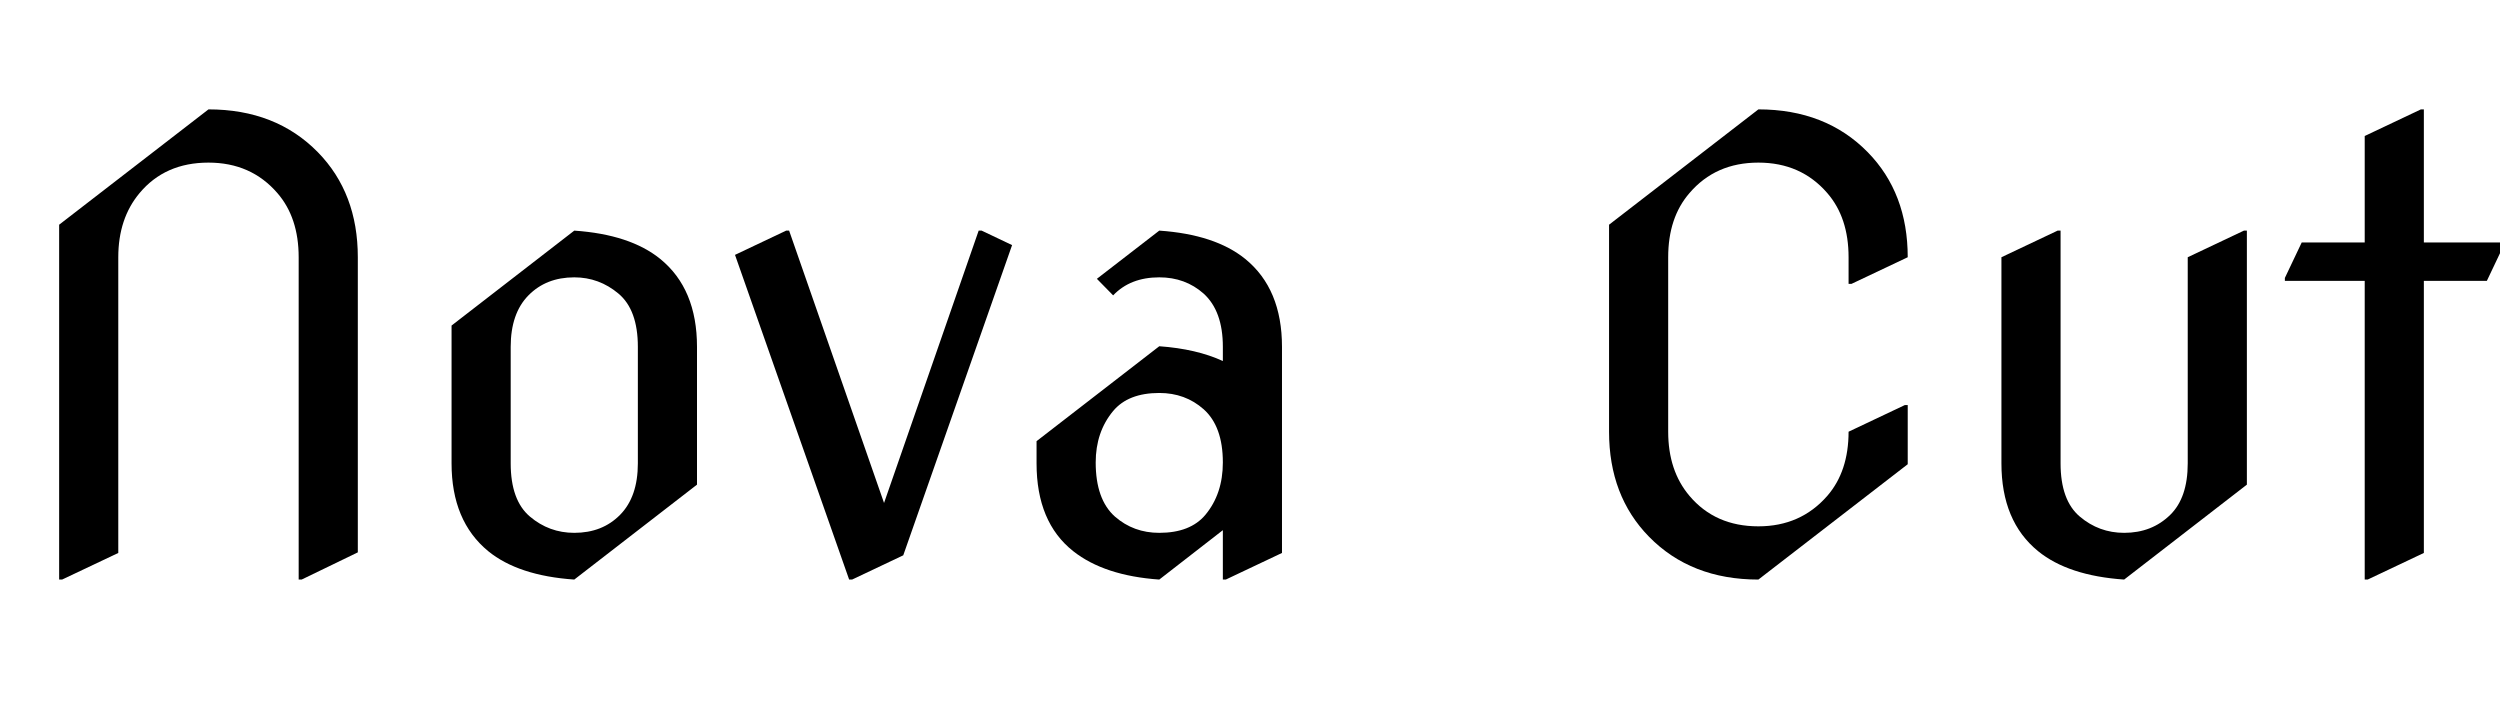 <svg width="67.633" height="19.312" viewBox="0 0 67.633 19.312" xmlns="http://www.w3.org/2000/svg"><path transform="translate(0 15.359) scale(.008 -.008)" d="m200-40v1200l505 390q228 0 370-145 135-138 135-355v-998l-190-92h-10v1090q0 134-72 217-89 103-233 103-147 0-233-103-72-86-72-217v-1e3l-190-90z"/><path transform="translate(11.016 15.359) scale(.008 -.008)" d="m565-40q-189 13-291 96-124 102-124 297v466l415 321q189-13 291-96 124-101 124-297v-466zm0 158q95 0 155 61t60 174v394q0 125-65.5 180t-149.5 55q-95 0-155-61t-60-174v-394q0-125 65-180t150-55z"/><path transform="translate(19.844 15.359) scale(.008 -.008)" d="m391-40-386 1098 173 82h10l321-921 320 921h10l103-49-368-1049-173-82z"/><path transform="translate(27.242 15.359) scale(.008 -.008)" d="m515 118q105 0 156 61 59 71 59 177 0 122-65 180-62 55-150 55-105 0-156-61-59-71-59-174 0-125 65-183 63-55 150-55zm0-158q-186 13-291 96-124 98-124 297v75l415 321q126-9 215-50v48q0 121-65 180-62 55-150 55-98 0-156-61l-55 56 211 163q189-13 291-96 124-101 124-297v-697l-190-90h-10v167z"/><path transform="translate(41.93 15.359) scale(.008 -.008)" d="m705-40q-228 0-370 145-135 138-135 355v700l505 390q228 0 370-145 135-138 135-355l-190-90h-10v90q0 134-72 217-89 103-233 103-145 0-233-103-72-83-72-217v-590q0-132 72-217 87-103 233-103 143 0 233 103 72 83 72 217l190 90h10v-200z"/><path transform="translate(52.945 15.359) scale(.008 -.008)" d="m565-40q-189 13-291 96-124 101-124 297v697l190 90h10v-787q0-125 65-180t150-55q94 0 156 61 59 58 59 174v697l190 90h10v-859z"/><path transform="translate(61.773 15.359) scale(.008 -.008)" d="m275-40v1010h-270v10l57 120h213v360l190 90h10v-450h270v-10l-57-120h-213v-920l-190-90z"/></svg>